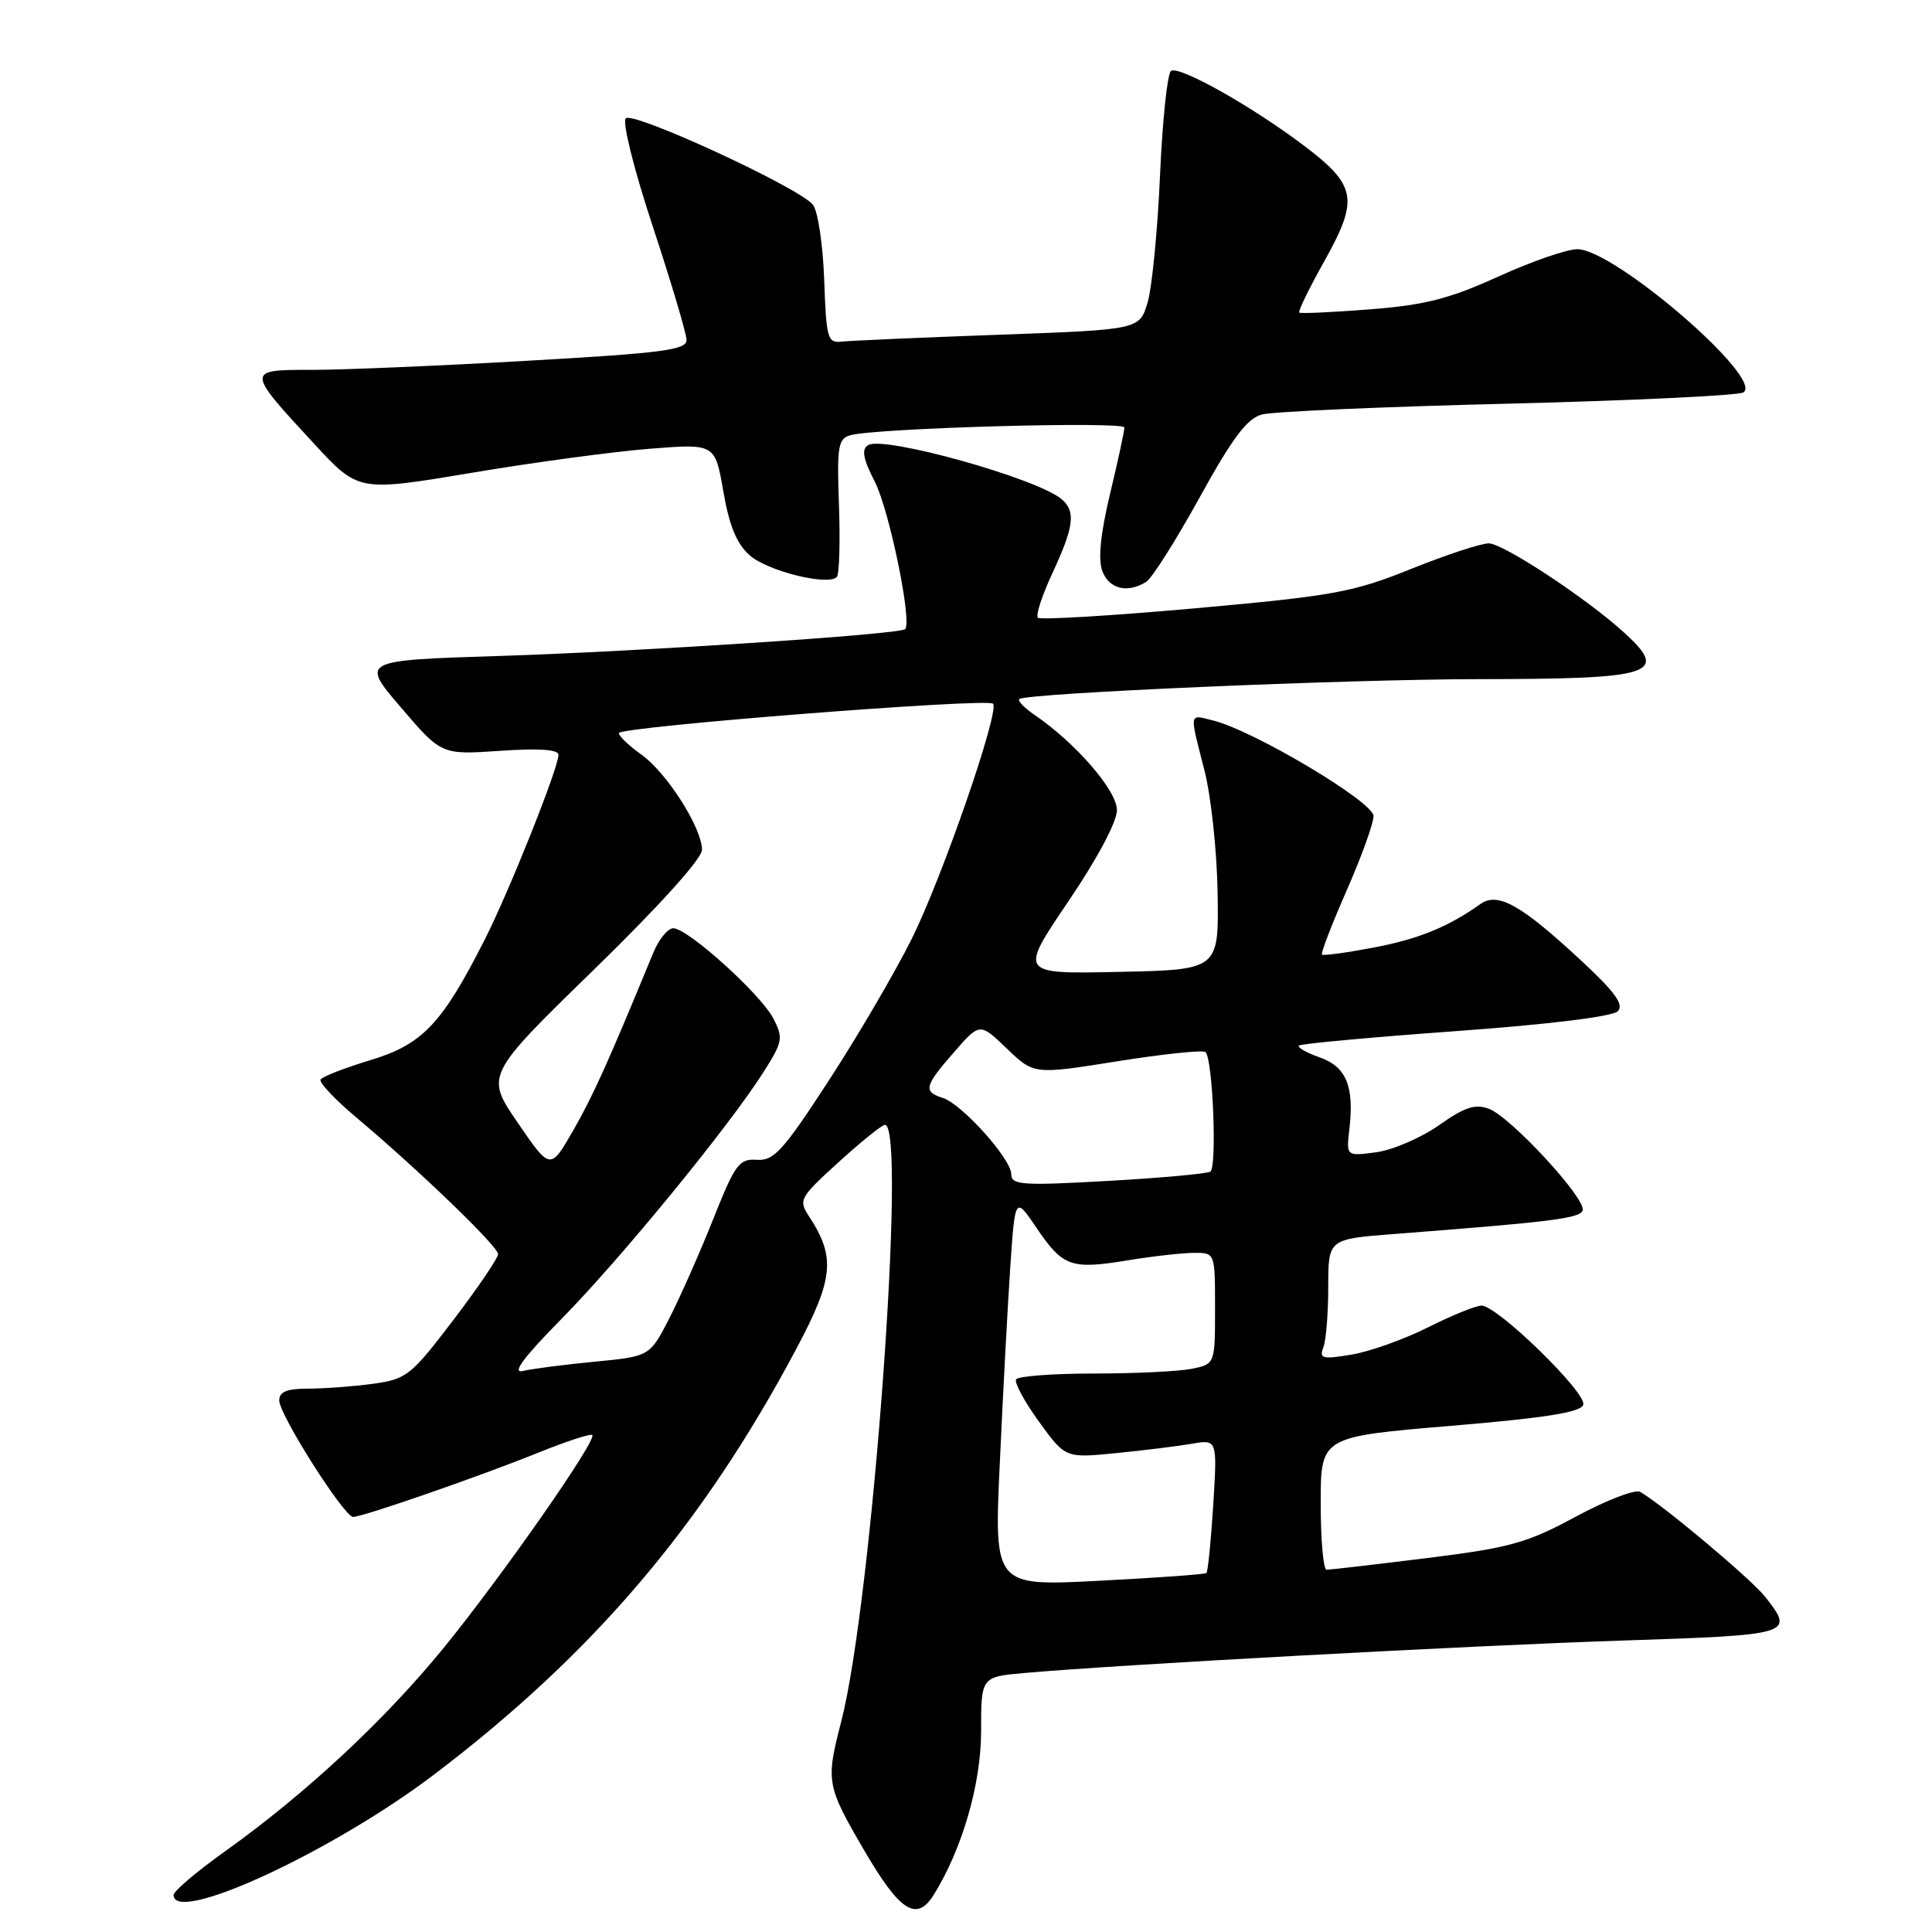 <?xml version="1.0" encoding="UTF-8" standalone="no"?>
<!DOCTYPE svg PUBLIC "-//W3C//DTD SVG 1.1//EN" "http://www.w3.org/Graphics/SVG/1.1/DTD/svg11.dtd" >
<svg xmlns="http://www.w3.org/2000/svg" xmlns:xlink="http://www.w3.org/1999/xlink" version="1.1" viewBox="0 0 256 256">
 <g >
 <path fill="currentColor"
d=" M 123.72 251.08 C 127.49 245.03 130.00 236.39 130.00 229.42 C 130.00 222.19 130.00 222.19 135.75 221.68 C 148.38 220.56 194.72 218.05 214.75 217.39 C 237.57 216.64 237.81 216.57 233.90 211.59 C 232.06 209.26 220.58 199.61 217.34 197.68 C 216.70 197.30 212.87 198.77 208.83 200.95 C 202.29 204.48 200.11 205.08 189.02 206.46 C 182.17 207.31 176.21 208.00 175.78 208.00 C 175.35 208.00 175.00 204.04 175.00 199.19 C 175.00 190.38 175.00 190.38 192.17 188.94 C 204.80 187.88 209.46 187.14 209.79 186.14 C 210.30 184.59 198.41 173.00 196.31 173.00 C 195.56 173.00 192.37 174.30 189.22 175.88 C 186.07 177.46 181.52 179.09 179.10 179.49 C 175.21 180.14 174.77 180.03 175.35 178.53 C 175.71 177.60 176.00 173.99 176.00 170.51 C 176.00 164.18 176.00 164.18 184.75 163.51 C 205.69 161.90 209.36 161.44 209.71 160.38 C 210.21 158.87 200.22 148.04 197.31 146.93 C 195.47 146.23 194.10 146.68 190.67 149.10 C 188.29 150.77 184.55 152.38 182.36 152.68 C 178.38 153.21 178.38 153.21 178.80 149.61 C 179.46 143.92 178.38 141.33 174.84 140.10 C 173.10 139.49 171.88 138.79 172.12 138.54 C 172.37 138.30 181.72 137.44 192.90 136.63 C 205.25 135.74 213.68 134.70 214.37 133.99 C 215.22 133.11 213.98 131.41 209.36 127.14 C 201.53 119.88 198.46 118.17 196.18 119.78 C 191.84 122.85 187.99 124.42 182.00 125.56 C 178.43 126.24 175.35 126.66 175.17 126.49 C 174.99 126.32 176.45 122.52 178.42 118.04 C 180.39 113.56 182.00 109.10 182.00 108.13 C 182.00 106.26 166.11 96.80 160.75 95.47 C 157.51 94.66 157.59 94.23 159.59 102.06 C 160.47 105.48 161.26 112.83 161.34 118.39 C 161.50 128.50 161.50 128.50 148.27 128.78 C 135.05 129.06 135.05 129.06 141.52 119.50 C 145.39 113.80 148.00 108.90 148.00 107.34 C 148.00 104.75 142.52 98.43 137.06 94.71 C 135.72 93.79 134.82 92.86 135.06 92.63 C 135.89 91.85 178.46 90.00 196.00 89.99 C 219.14 89.97 221.21 89.31 215.25 83.86 C 210.30 79.33 199.18 72.00 197.27 72.00 C 196.23 72.00 191.59 73.53 186.94 75.40 C 179.26 78.49 176.68 78.96 158.29 80.61 C 147.18 81.60 137.83 82.16 137.52 81.85 C 137.21 81.54 138.09 78.86 139.47 75.90 C 142.33 69.75 142.57 67.72 140.64 66.12 C 137.31 63.35 117.08 57.71 115.03 58.98 C 114.13 59.54 114.35 60.77 115.92 63.84 C 117.86 67.65 120.90 82.48 119.93 83.37 C 119.16 84.06 84.98 86.32 66.14 86.92 C 47.78 87.50 47.78 87.50 53.14 93.76 C 58.50 100.02 58.50 100.02 66.25 99.49 C 71.38 99.13 74.00 99.31 74.00 100.01 C 74.00 101.76 67.46 118.14 64.21 124.54 C 58.57 135.66 55.98 138.39 49.09 140.47 C 45.69 141.50 42.71 142.66 42.48 143.04 C 42.24 143.42 44.39 145.70 47.26 148.11 C 55.59 155.12 66.00 165.16 66.00 166.18 C 66.00 166.70 63.33 170.63 60.07 174.91 C 54.45 182.29 53.88 182.74 49.43 183.36 C 46.84 183.71 42.98 184.00 40.86 184.00 C 38.01 184.00 37.00 184.41 37.00 185.57 C 37.00 187.46 45.60 201.00 46.79 201.00 C 48.06 201.00 63.63 195.60 71.29 192.50 C 75.03 190.99 78.26 189.93 78.48 190.15 C 79.14 190.80 66.48 208.92 58.76 218.39 C 50.91 228.00 40.46 237.72 29.75 245.36 C 26.04 248.01 23.00 250.59 23.00 251.09 C 23.00 255.09 44.03 245.37 57.50 235.15 C 78.58 219.15 93.08 202.12 105.51 178.74 C 110.46 169.44 110.74 166.59 107.23 161.22 C 105.77 159.01 105.93 158.72 111.11 154.00 C 114.07 151.30 116.84 149.07 117.25 149.05 C 120.21 148.87 115.58 212.23 111.46 228.14 C 109.41 236.07 109.50 236.59 114.55 245.25 C 119.24 253.29 121.46 254.70 123.72 251.08 Z  M 151.89 77.09 C 152.65 76.61 155.83 71.58 158.96 65.91 C 163.32 58.00 165.24 55.45 167.22 54.92 C 168.64 54.54 183.30 53.89 199.79 53.49 C 216.29 53.08 230.33 52.41 231.00 52.00 C 233.86 50.23 213.91 33.02 209.00 33.02 C 207.62 33.02 202.90 34.66 198.50 36.66 C 192.03 39.60 188.78 40.43 181.50 40.99 C 176.55 41.38 172.35 41.57 172.16 41.42 C 171.97 41.27 173.48 38.18 175.51 34.55 C 180.08 26.37 179.76 24.57 172.73 19.26 C 165.83 14.05 156.30 8.70 155.17 9.39 C 154.69 9.69 154.03 15.92 153.71 23.22 C 153.39 30.52 152.65 38.12 152.06 40.09 C 150.99 43.68 150.99 43.68 132.25 44.36 C 121.94 44.73 112.60 45.14 111.50 45.27 C 109.66 45.48 109.48 44.83 109.21 37.05 C 109.04 32.38 108.37 27.94 107.71 27.12 C 105.84 24.83 83.89 14.71 82.92 15.68 C 82.43 16.17 84.01 22.48 86.50 30.02 C 88.95 37.44 90.96 44.20 90.97 45.05 C 91.00 46.37 87.79 46.79 69.75 47.81 C 58.06 48.48 45.22 49.02 41.21 49.01 C 32.58 49.00 32.59 49.04 41.66 58.84 C 47.50 65.16 47.50 65.16 62.50 62.65 C 70.75 61.26 81.38 59.83 86.12 59.46 C 94.75 58.78 94.75 58.78 95.85 65.14 C 96.64 69.71 97.63 72.09 99.36 73.60 C 101.74 75.68 109.69 77.65 110.88 76.46 C 111.21 76.12 111.34 71.87 111.17 67.01 C 110.88 59.16 111.05 58.13 112.67 57.67 C 116.06 56.72 149.00 55.79 148.99 56.65 C 148.99 57.12 148.13 61.07 147.09 65.43 C 145.81 70.78 145.48 74.12 146.07 75.68 C 146.97 78.06 149.42 78.65 151.89 77.09 Z  M 132.48 193.84 C 132.89 184.85 133.51 173.22 133.86 168.00 C 134.50 158.50 134.50 158.50 137.36 162.72 C 140.86 167.87 141.90 168.24 149.50 166.99 C 152.80 166.45 156.74 166.01 158.25 166.01 C 161.00 166.00 161.00 166.00 161.00 173.38 C 161.00 180.75 161.00 180.75 157.88 181.38 C 156.16 181.72 150.33 182.00 144.93 182.00 C 139.54 182.00 134.90 182.35 134.64 182.77 C 134.38 183.20 135.74 185.72 137.67 188.38 C 141.17 193.21 141.17 193.21 147.84 192.55 C 151.50 192.19 156.03 191.63 157.90 191.31 C 161.30 190.72 161.30 190.72 160.76 199.42 C 160.46 204.20 160.05 208.26 159.86 208.43 C 159.66 208.61 153.25 209.07 145.61 209.46 C 131.72 210.18 131.72 210.18 132.48 193.84 Z  M 74.42 174.74 C 82.25 166.79 96.53 149.34 101.13 142.12 C 103.72 138.05 103.81 137.54 102.48 134.97 C 100.81 131.73 91.13 123.00 89.22 123.00 C 88.49 123.00 87.30 124.46 86.56 126.25 C 80.58 140.78 78.60 145.17 75.96 149.78 C 72.92 155.07 72.92 155.07 68.61 148.78 C 64.31 142.50 64.31 142.50 78.68 128.50 C 87.41 119.99 93.04 113.75 93.02 112.59 C 92.99 109.66 88.35 102.39 85.00 100.00 C 83.35 98.82 82.00 97.54 82.00 97.14 C 82.00 96.30 130.80 92.47 131.58 93.24 C 132.51 94.17 124.84 116.34 120.76 124.50 C 118.56 128.90 113.64 137.31 109.82 143.18 C 103.77 152.48 102.54 153.84 100.29 153.68 C 97.94 153.52 97.41 154.24 94.52 161.50 C 92.77 165.90 90.16 171.80 88.72 174.62 C 86.10 179.73 86.10 179.73 78.80 180.43 C 74.79 180.82 70.51 181.37 69.29 181.66 C 67.77 182.03 69.34 179.90 74.42 174.74 Z  M 134.00 155.60 C 134.00 153.57 127.46 146.28 124.92 145.48 C 122.30 144.64 122.47 143.94 126.41 139.42 C 129.83 135.50 129.83 135.50 133.41 138.94 C 137.00 142.39 137.00 142.39 148.09 140.62 C 154.19 139.65 159.43 139.10 159.74 139.41 C 160.71 140.38 161.28 154.71 160.37 155.25 C 159.89 155.53 153.76 156.09 146.75 156.48 C 135.44 157.12 134.00 157.02 134.00 155.60 Z "/>
</g>
</svg>